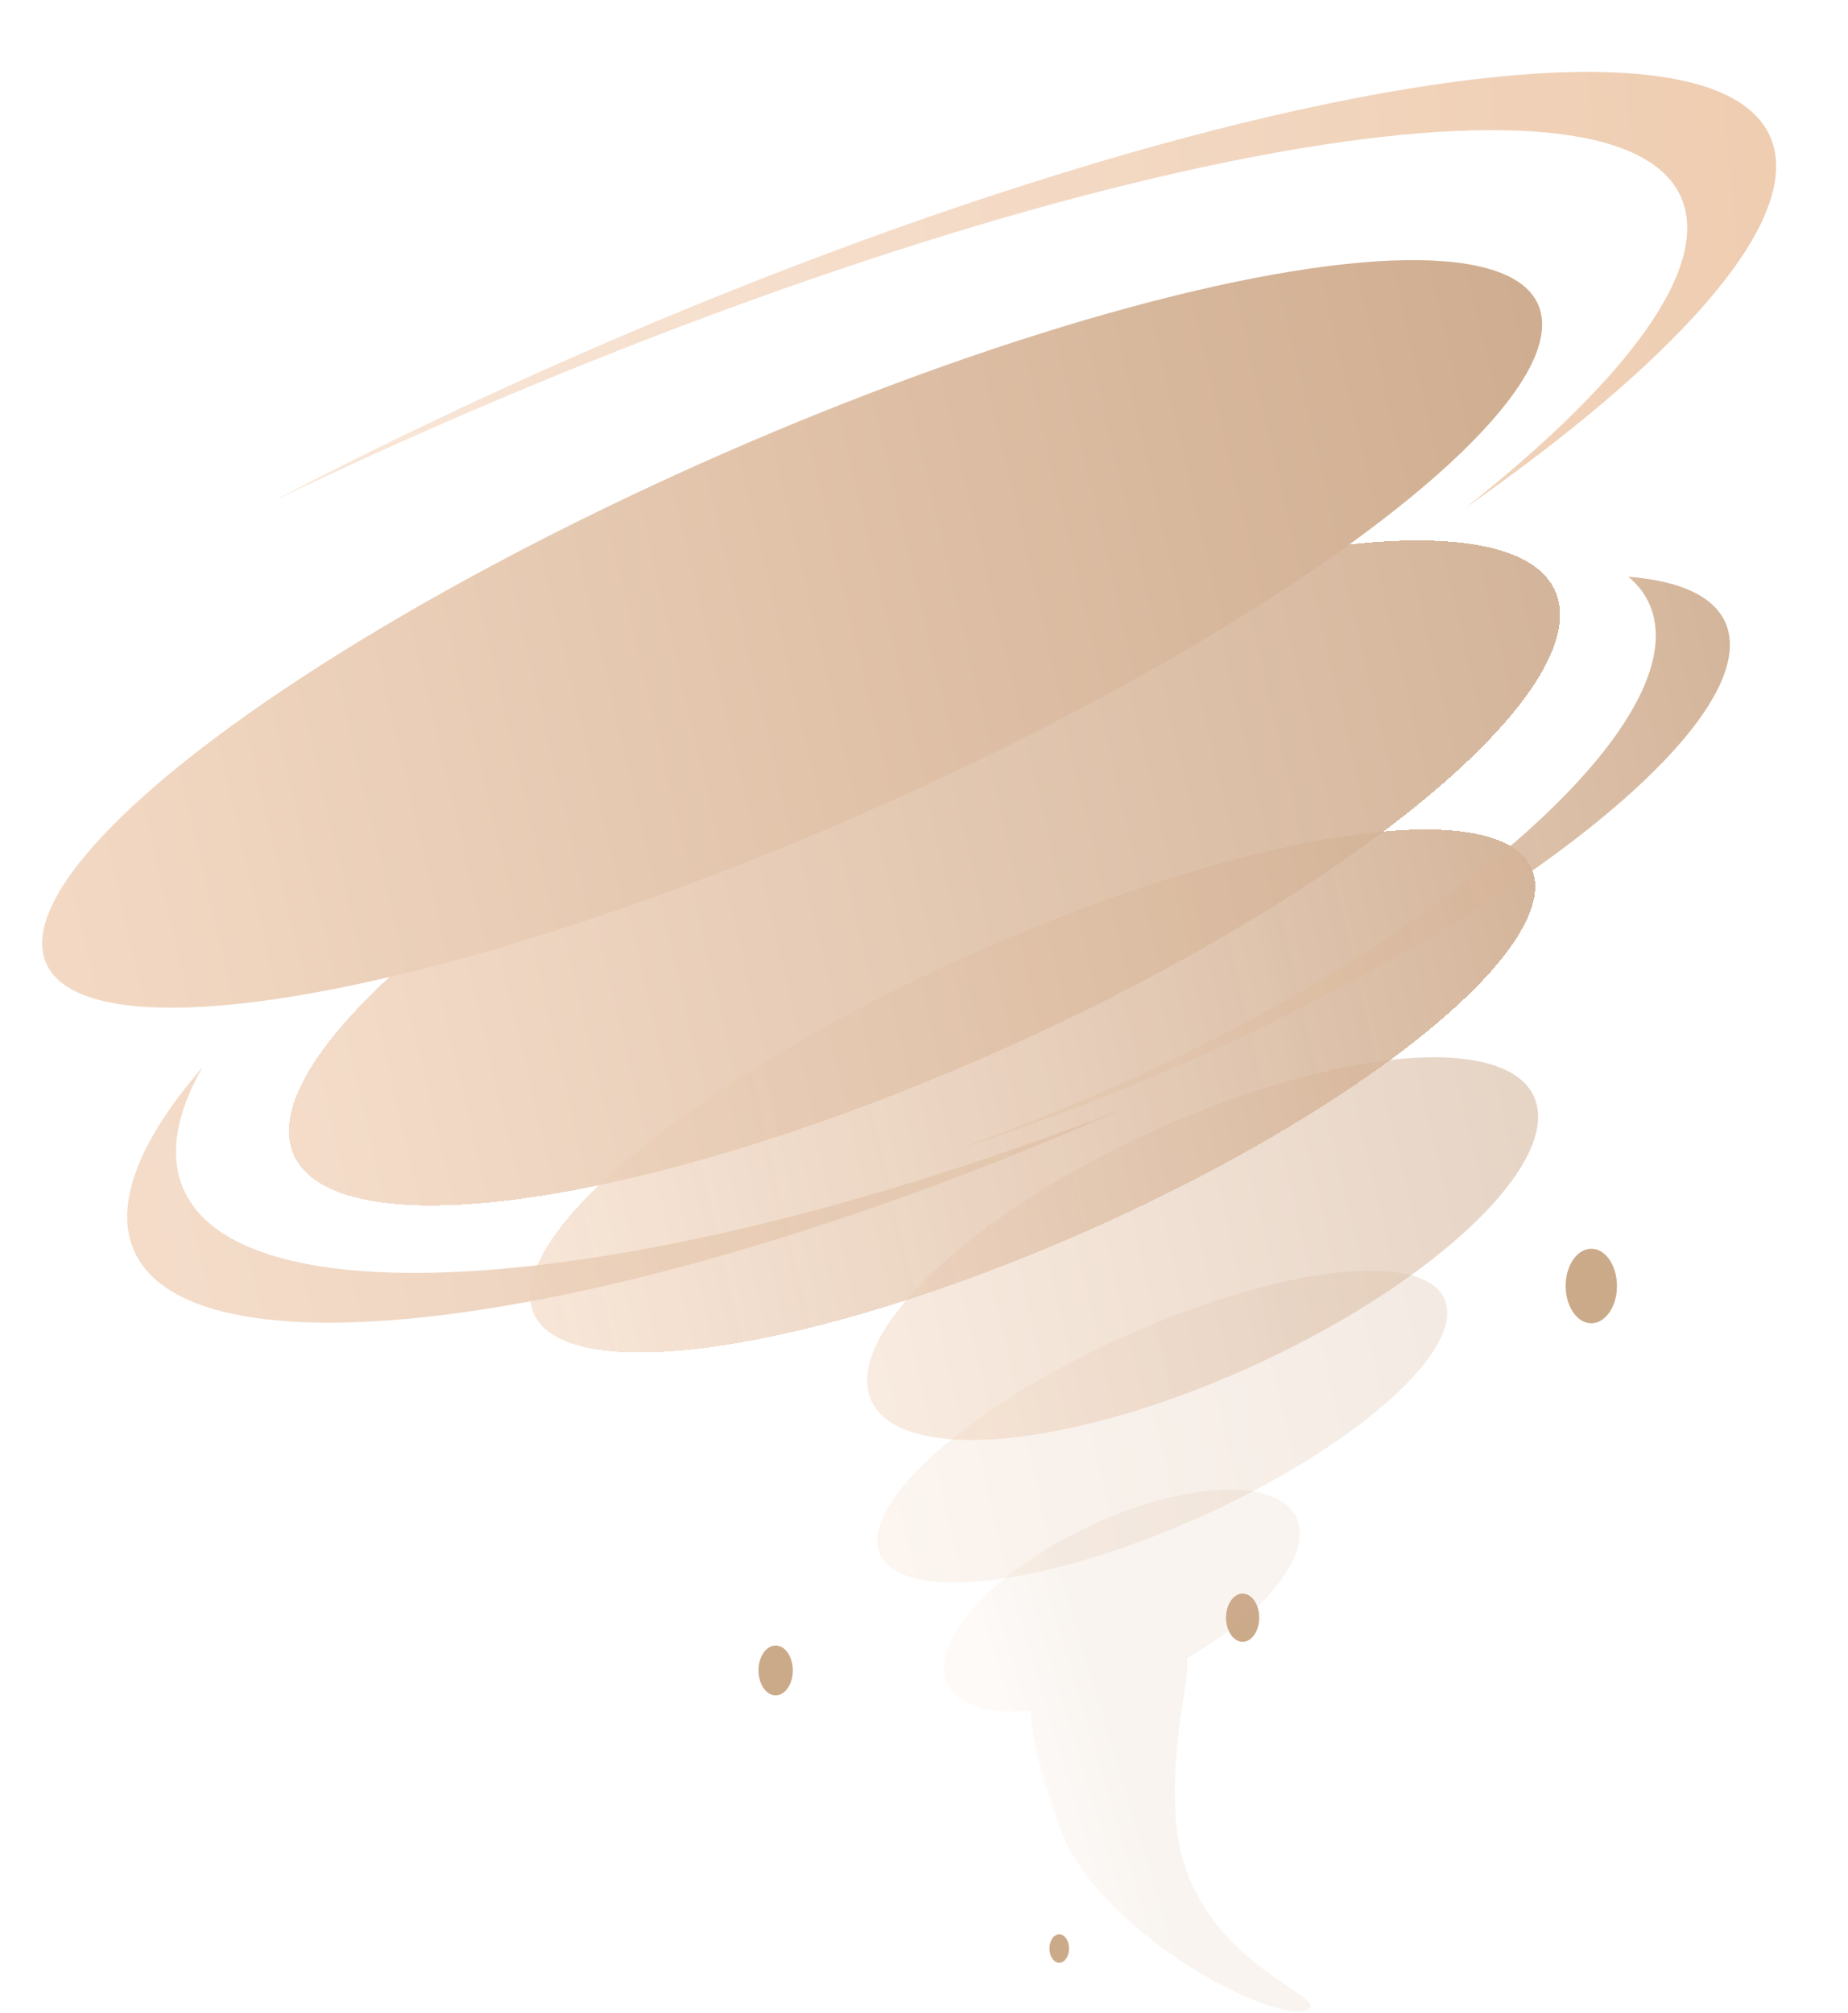 <svg width="437" height="476" viewBox="0 0 437 476" fill="none" xmlns="http://www.w3.org/2000/svg">
<ellipse cx="250.481" cy="460.732" rx="2.32" ry="3.368" fill="#CBAA8A"/>
<ellipse cx="293.848" cy="382.507" rx="3.926" ry="5.699" fill="#CBAA8A"/>
<ellipse cx="183.423" cy="394.982" rx="4.061" ry="5.894" fill="#CBAA8A"/>
<ellipse cx="376.298" cy="304.076" rx="6.068" ry="8.808" fill="#CBAA8A"/>
<ellipse opacity="0.75" cx="73.095" cy="23.588" rx="73.095" ry="23.588" transform="matrix(0.919 -0.394 0.221 0.975 202.474 343.118)" fill="url(#paint0_linear_36_862)" fill-opacity="0.34"/>
<path opacity="0.75" fill-rule="evenodd" clip-rule="evenodd" d="M280.704 392.052C297.852 382.243 309.135 369.298 307.149 360.523C304.762 349.966 284.078 349.439 260.952 359.346C237.826 369.254 221.014 385.843 223.402 396.4C224.824 402.686 232.733 405.416 243.781 404.504C243.948 412.656 247.222 423.574 252.249 436.191C265.68 461.09 303.162 478.651 309.211 475.264C311.17 474.168 308.807 472.572 304.645 469.76C295.955 463.889 279.418 452.716 278.001 429.723C277.313 418.566 278.69 409.349 279.732 402.383C280.381 398.038 280.9 394.569 280.704 392.052Z" fill="url(#paint1_linear_36_862)" fill-opacity="0.18"/>
<ellipse opacity="0.75" cx="86.008" cy="30.746" rx="86.008" ry="30.746" transform="matrix(0.919 -0.394 0.221 0.975 198.548 299.149)" fill="url(#paint2_linear_36_862)" fill-opacity="0.7"/>
<g filter="url(#filter0_d_36_862)">
<ellipse cx="129.012" cy="36.115" rx="129.012" ry="36.115" transform="matrix(0.919 -0.394 0.221 0.975 117.662 271.618)" fill="url(#paint3_linear_36_862)" fill-opacity="0.9" shape-rendering="crispEdges"/>
</g>
<g filter="url(#filter1_f_36_862)">
<path fill-rule="evenodd" clip-rule="evenodd" d="M259.123 258.867C338.403 224.465 397.481 173.921 391.078 145.973C390.202 142.153 388.149 138.952 385.053 136.362C398.491 137.451 407 141.735 408.743 149.441C414.076 173.017 354.056 219.694 274.685 253.696C256.768 261.372 239.397 267.745 223.177 272.742C234.791 268.827 246.839 264.197 259.123 258.867Z" fill="url(#paint4_linear_36_862)" fill-opacity="0.9"/>
</g>
<g filter="url(#filter2_f_36_862)">
<path fill-rule="evenodd" clip-rule="evenodd" d="M266.295 261.908C149.768 307.277 49.857 314.207 42.09 277.099C40.573 269.852 42.681 261.456 47.92 252.286C34.56 267.767 28.156 281.606 30.583 292.335C38.624 327.882 140.552 315.826 258.246 265.406C260.944 264.25 263.627 263.084 266.295 261.908Z" fill="url(#paint5_linear_36_862)" fill-opacity="0.9"/>
</g>
<g filter="url(#filter3_d_36_862)">
<ellipse cx="163.154" cy="46.44" rx="163.154" ry="46.44" transform="matrix(0.919 -0.394 0.221 0.975 58.408 223.449)" fill="url(#paint6_linear_36_862)" fill-opacity="0.9" shape-rendering="crispEdges"/>
</g>
<g filter="url(#filter4_f_36_862)">
<path fill-rule="evenodd" clip-rule="evenodd" d="M346.514 120.113C395.457 85.877 423.932 54.599 419.56 35.269C411.294 -1.272 288.78 18.72 145.917 79.922C117.127 92.255 89.707 105.321 64.343 118.623C80.029 111.092 96.279 103.707 112.97 96.557C262.081 32.678 389.929 11.707 398.527 49.716C402.297 66.386 382.505 91.632 346.514 120.113Z" fill="url(#paint7_linear_36_862)"/>
</g>
<g filter="url(#filter5_d_36_862)">
<ellipse cx="192.66" cy="46.44" rx="192.66" ry="46.44" transform="matrix(0.919 -0.394 0.221 0.975 0 178.557)" fill="url(#paint8_linear_36_862)"/>
</g>
<defs>
<filter id="filter0_d_36_862" x="123.393" y="194.215" width="241.65" height="127.581" filterUnits="userSpaceOnUse" color-interpolation-filters="sRGB">
<feFlood flood-opacity="0" result="BackgroundImageFix"/>
<feColorMatrix in="SourceAlpha" type="matrix" values="0 0 0 0 0 0 0 0 0 0 0 0 0 0 0 0 0 0 127 0" result="hardAlpha"/>
<feOffset dy="1.965"/>
<feGaussianBlur stdDeviation="0.982"/>
<feComposite in2="hardAlpha" operator="out"/>
<feColorMatrix type="matrix" values="0 0 0 0 0 0 0 0 0 0 0 0 0 0 0 0 0 0 0.25 0"/>
<feBlend mode="normal" in2="BackgroundImageFix" result="effect1_dropShadow_36_862"/>
<feBlend mode="normal" in="SourceGraphic" in2="effect1_dropShadow_36_862" result="shape"/>
</filter>
<filter id="filter1_f_36_862" x="212.935" y="126.12" width="206.379" height="156.864" filterUnits="userSpaceOnUse" color-interpolation-filters="sRGB">
<feFlood flood-opacity="0" result="BackgroundImageFix"/>
<feBlend mode="normal" in="SourceGraphic" in2="BackgroundImageFix" result="shape"/>
<feGaussianBlur stdDeviation="5.121" result="effect1_foregroundBlur_36_862"/>
</filter>
<filter id="filter2_f_36_862" x="15.99" y="238.198" width="264.392" height="88.642" filterUnits="userSpaceOnUse" color-interpolation-filters="sRGB">
<feFlood flood-opacity="0" result="BackgroundImageFix"/>
<feBlend mode="normal" in="SourceGraphic" in2="BackgroundImageFix" result="shape"/>
<feGaussianBlur stdDeviation="7.044" result="effect1_foregroundBlur_36_862"/>
</filter>
<filter id="filter3_d_36_862" x="66.333" y="125.882" width="304.583" height="161.161" filterUnits="userSpaceOnUse" color-interpolation-filters="sRGB">
<feFlood flood-opacity="0" result="BackgroundImageFix"/>
<feColorMatrix in="SourceAlpha" type="matrix" values="0 0 0 0 0 0 0 0 0 0 0 0 0 0 0 0 0 0 127 0" result="hardAlpha"/>
<feOffset dy="1.965"/>
<feGaussianBlur stdDeviation="0.982"/>
<feComposite in2="hardAlpha" operator="out"/>
<feColorMatrix type="matrix" values="0 0 0 0 0 0 0 0 0 0 0 0 0 0 0 0 0 0 0.25 0"/>
<feBlend mode="normal" in2="BackgroundImageFix" result="effect1_dropShadow_36_862"/>
<feBlend mode="normal" in="SourceGraphic" in2="effect1_dropShadow_36_862" result="shape"/>
</filter>
<filter id="filter4_f_36_862" x="47.642" y="0.299" width="389.059" height="136.515" filterUnits="userSpaceOnUse" color-interpolation-filters="sRGB">
<feFlood flood-opacity="0" result="BackgroundImageFix"/>
<feBlend mode="normal" in="SourceGraphic" in2="BackgroundImageFix" result="shape"/>
<feGaussianBlur stdDeviation="8.35" result="effect1_foregroundBlur_36_862"/>
</filter>
<filter id="filter5_d_36_862" x="7.98" y="59.613" width="358.72" height="180.676" filterUnits="userSpaceOnUse" color-interpolation-filters="sRGB">
<feFlood flood-opacity="0" result="BackgroundImageFix"/>
<feColorMatrix in="SourceAlpha" type="matrix" values="0 0 0 0 0 0 0 0 0 0 0 0 0 0 0 0 0 0 127 0" result="hardAlpha"/>
<feOffset dy="1.965"/>
<feGaussianBlur stdDeviation="0.982"/>
<feComposite in2="hardAlpha" operator="out"/>
<feColorMatrix type="matrix" values="0 0 0 0 0 0 0 0 0 0 0 0 0 0 0 0 0 0 0.25 0"/>
<feBlend mode="normal" in2="BackgroundImageFix" result="effect1_dropShadow_36_862"/>
<feBlend mode="normal" in="SourceGraphic" in2="effect1_dropShadow_36_862" result="shape"/>
</filter>
<linearGradient id="paint0_linear_36_862" x1="1.968" y1="23.344" x2="145.365" y2="22.579" gradientUnits="userSpaceOnUse">
<stop stop-color="#F3D9C4"/>
<stop offset="1" stop-color="#CFAD90"/>
</linearGradient>
<linearGradient id="paint1_linear_36_862" x1="243.721" y1="430.534" x2="266.744" y2="423.626" gradientUnits="userSpaceOnUse">
<stop stop-color="#F3D9C4"/>
<stop offset="1" stop-color="#CFAD90"/>
</linearGradient>
<linearGradient id="paint2_linear_36_862" x1="2.316" y1="30.428" x2="171.046" y2="29.616" gradientUnits="userSpaceOnUse">
<stop stop-color="#F3D9C4"/>
<stop offset="1" stop-color="#CFAD90"/>
</linearGradient>
<linearGradient id="paint3_linear_36_862" x1="3.474" y1="35.742" x2="256.566" y2="34.185" gradientUnits="userSpaceOnUse">
<stop stop-color="#F3D9C4" stop-opacity="0.75"/>
<stop offset="1" stop-color="#CFAD90"/>
</linearGradient>
<linearGradient id="paint4_linear_36_862" x1="125.087" y1="270.475" x2="419.211" y2="202.069" gradientUnits="userSpaceOnUse">
<stop stop-color="#F3D9C4" stop-opacity="0.75"/>
<stop offset="1" stop-color="#CFAD90"/>
</linearGradient>
<linearGradient id="paint5_linear_36_862" x1="36.17" y1="289.211" x2="472.311" y2="187.823" gradientUnits="userSpaceOnUse">
<stop stop-color="#F3D9C4"/>
<stop offset="1" stop-color="#CFAD90"/>
</linearGradient>
<linearGradient id="paint6_linear_36_862" x1="4.393" y1="45.96" x2="324.463" y2="44.024" gradientUnits="userSpaceOnUse">
<stop stop-color="#F3D9C4"/>
<stop offset="1" stop-color="#CFAD90"/>
</linearGradient>
<linearGradient id="paint7_linear_36_862" x1="19.661" y1="95.59" x2="499.17" y2="53.945" gradientUnits="userSpaceOnUse">
<stop offset="0.094" stop-color="#F9E7D9"/>
<stop offset="1" stop-color="#ECC7A8"/>
</linearGradient>
<linearGradient id="paint8_linear_36_862" x1="5.187" y1="45.96" x2="383.138" y2="43.26" gradientUnits="userSpaceOnUse">
<stop stop-color="#F3D9C4"/>
<stop offset="1" stop-color="#CFAD90"/>
</linearGradient>
</defs>
</svg>
